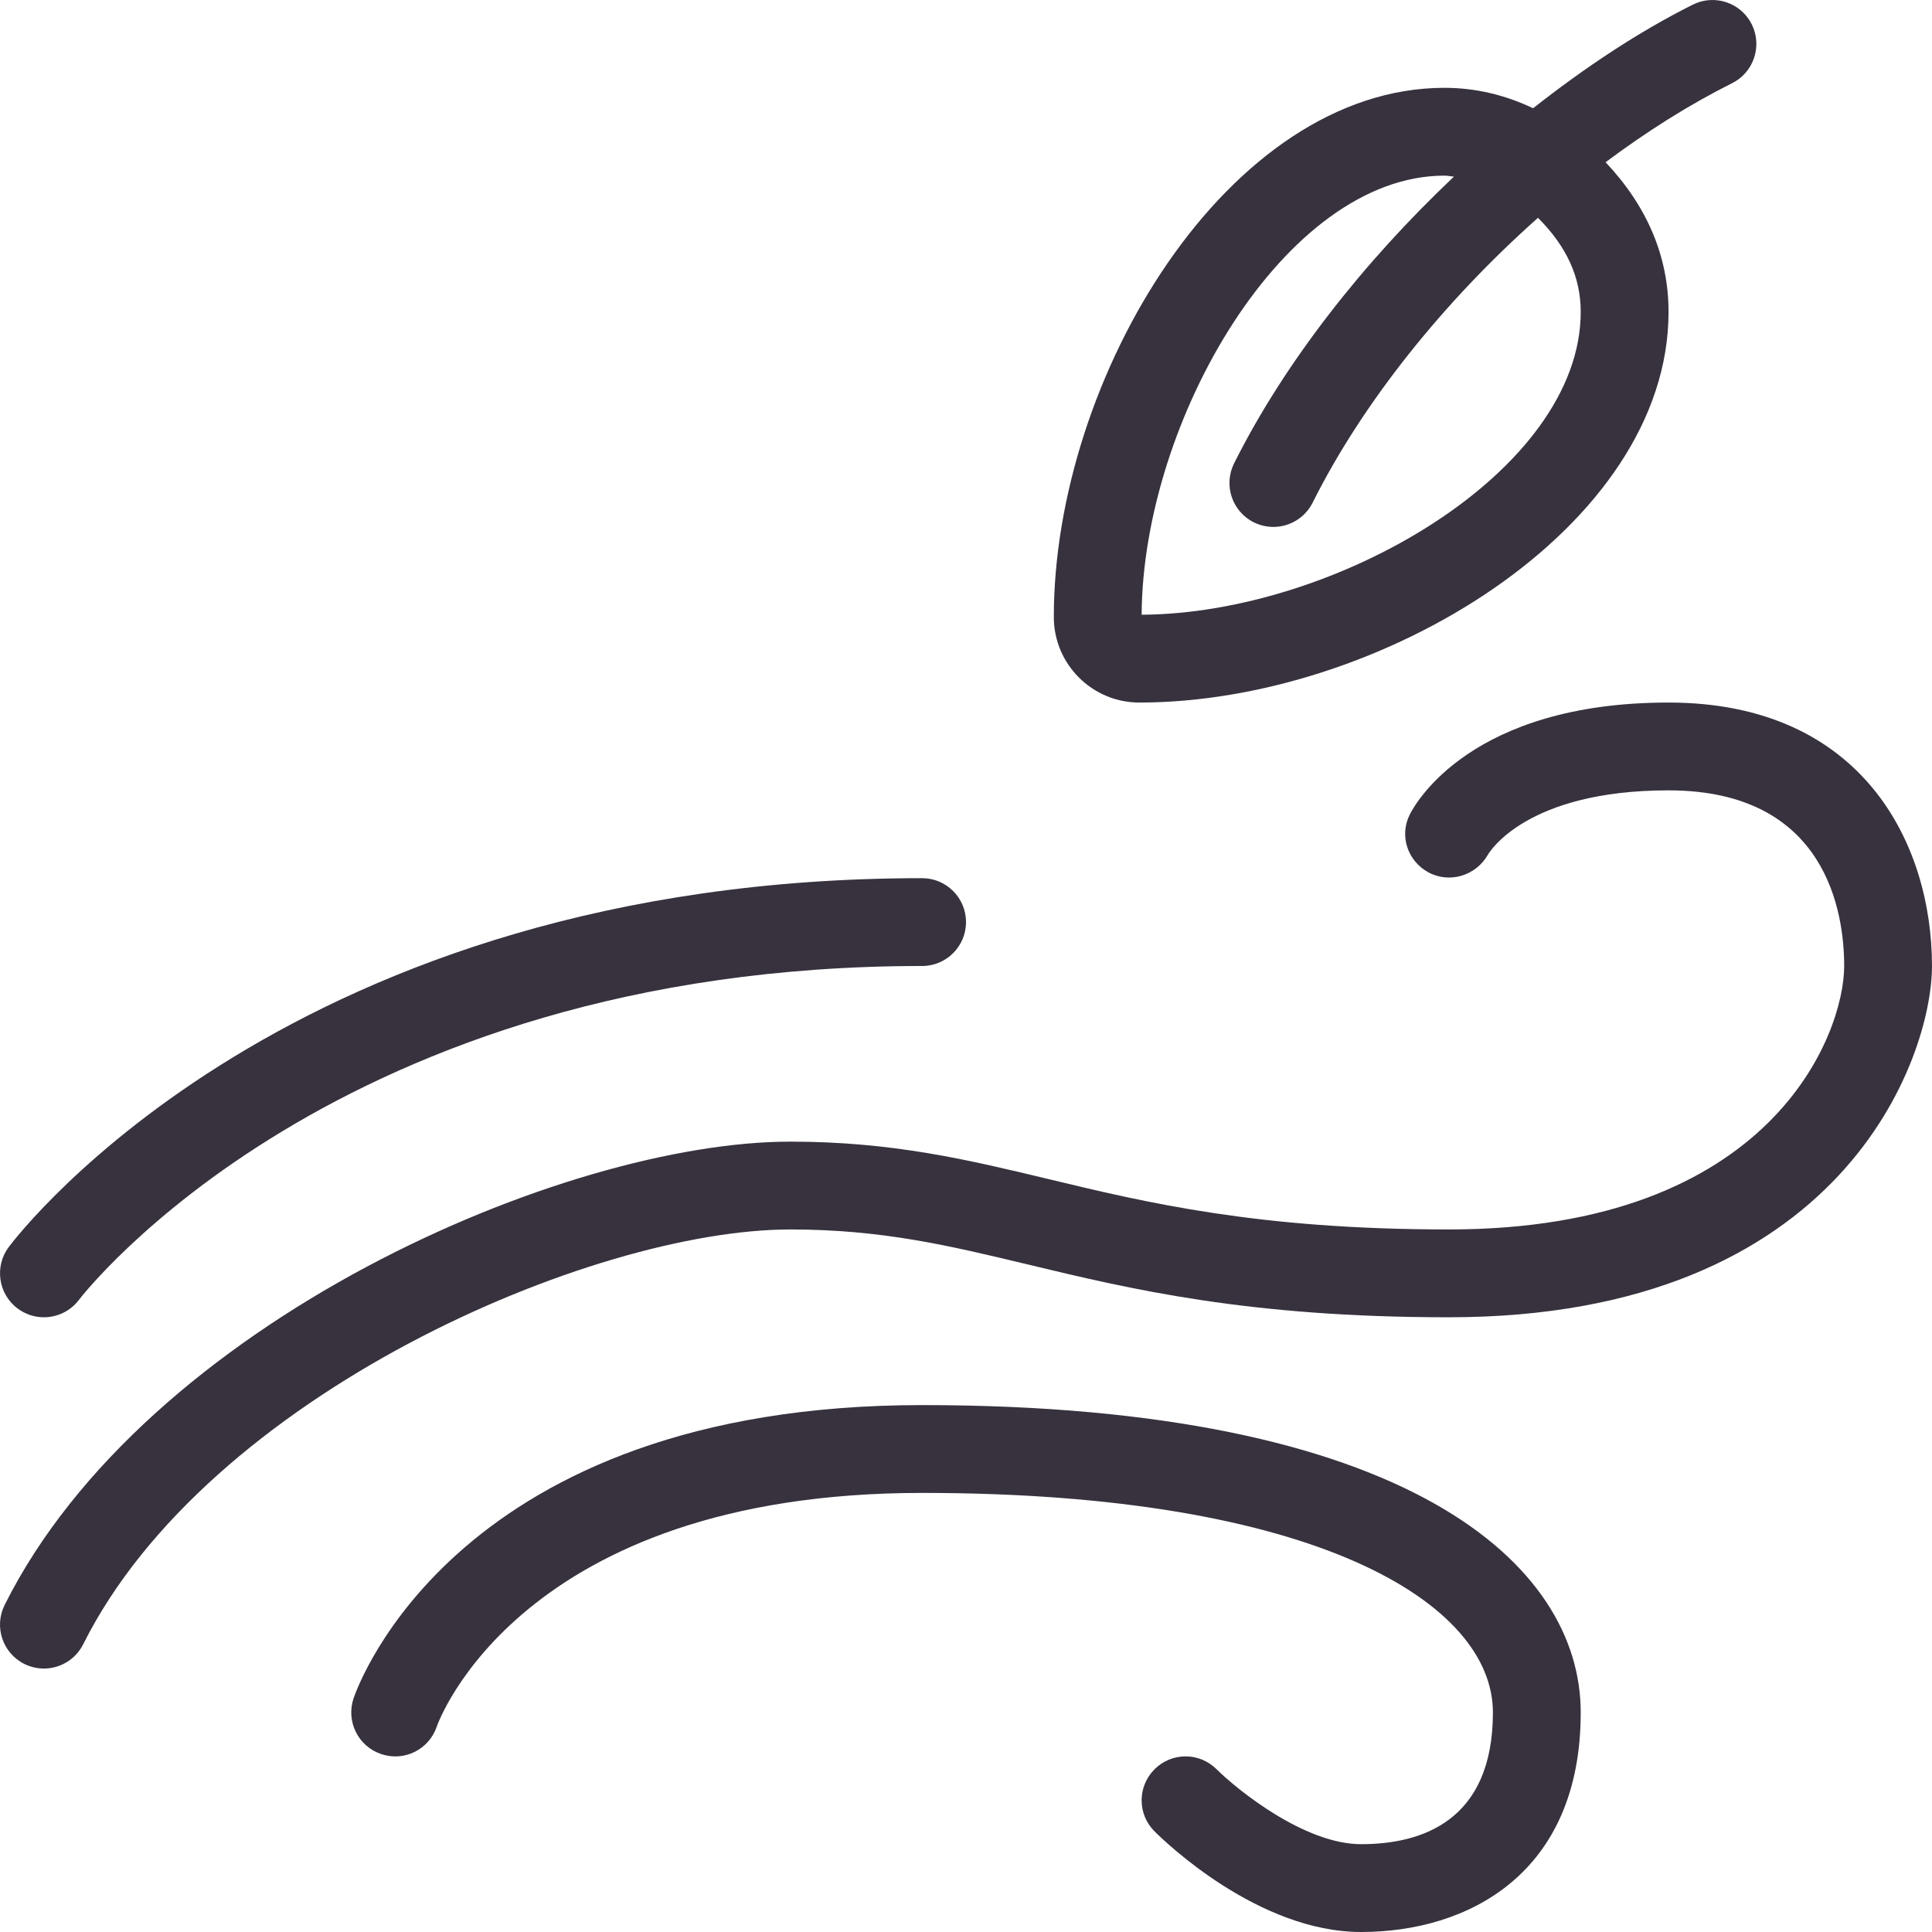 <?xml version="1.0"?>
<svg xmlns="http://www.w3.org/2000/svg" xmlns:xlink="http://www.w3.org/1999/xlink" xmlns:svgjs="http://svgjs.com/svgjs" version="1.1" width="512" height="512" x="0" y="0" viewBox="0 0 469.335 469.335" style="enable-background:new 0 0 512 512" xml:space="preserve" class=""><g>
<g xmlns="http://www.w3.org/2000/svg">
	<g>
		<g>
			<path d="M276.771,170.668c58.229,0,128.563-42.333,128.563-94.896c0-13.505-5.232-25.699-15.294-36.362     c10.039-7.499,20.391-14.03,30.732-19.201c5.271-2.635,7.396-9.042,4.771-14.312c-2.646-5.281-9.042-7.396-14.313-4.771     c-13.125,6.563-26.207,15.263-38.801,25.172c-6.753-3.212-13.923-4.964-21.533-4.964C298.334,21.335,256,91.668,256,149.897     C256,161.345,265.313,170.668,276.771,170.668z M350.896,42.668c0.789,0,1.533,0.18,2.306,0.24     c-22.046,20.832-41.189,45.227-53.41,69.656c-2.625,5.271-0.5,11.677,4.771,14.313c1.542,0.76,3.167,1.125,4.771,1.125     c3.896,0,7.667-2.156,9.542-5.896c12.25-24.505,32.066-49.044,54.732-69.184c0.026,0.026,0.055,0.043,0.081,0.069     C380.625,59.939,384,67.387,384,75.772c0,38.771-59.479,73.292-106.667,73.563C277.605,102.158,312.125,42.668,350.896,42.668z" fill="#37323e" data-original="#000000" style="" class=""/>
			<path d="M4.271,317.866c1.917,1.438,4.167,2.135,6.396,2.135c3.229,0,6.438-1.469,8.542-4.271     c0.604-0.802,62.437-81.063,204.792-81.063c5.896,0,10.667-4.771,10.667-10.667c0-5.896-4.771-10.667-10.667-10.667     c-152.917,0-219.125,85.938-221.875,89.604C-1.395,307.647-0.437,314.335,4.271,317.866z" fill="#37323e" data-original="#000000" style="" class=""/>
			<path d="M405.334,170.668c-47.875,0-61.479,24.438-62.875,27.229c-2.583,5.167-0.5,11.313,4.583,14.042     c5.125,2.75,11.5,0.76,14.375-4.25c0.354-0.646,9.354-15.688,43.917-15.688c38.5,0,42.667,29.833,42.667,42.667     c0,16.604-17.646,64-96,64c-46.396,0-73.438-6.5-97.313-12.24c-19.479-4.677-37.875-9.094-62.688-9.094     c-54.875,0-156.521,43.854-190.875,112.563c-2.625,5.271-0.5,11.677,4.771,14.313c1.542,0.76,3.167,1.125,4.771,1.125     c3.896,0,7.667-2.156,9.542-5.896C50.5,338.855,143.667,298.668,192,298.668c22.292,0,38.688,3.948,57.708,8.51     c25.021,6.01,53.375,12.823,102.292,12.823c95.771,0,117.333-63.198,117.333-85.333     C469.334,205.147,452.563,170.668,405.334,170.668z" fill="#37323e" data-original="#000000" style="" class=""/>
			<path d="M224,341.335c-113.063,0-137.146,68.385-138.125,71.292c-1.854,5.594,1.167,11.635,6.75,13.49     c5.625,1.896,11.625-1.135,13.5-6.74c0.188-0.573,20.021-56.708,117.875-56.708c95.792,0,138.667,26.792,138.667,53.333     c0,26.448-17.396,32-32,32c-13.771,0-30.021-13.156-35.146-18.219c-4.167-4.146-10.896-4.156-15.063,0.031     c-4.167,4.167-4.167,10.906,0,15.063c2.5,2.5,25.188,24.458,50.208,24.458c25.792,0,53.333-14.01,53.333-53.333     C384,379.908,341.959,341.335,224,341.335z" fill="#37323e" data-original="#000000" style="" class=""/>
		</g>
	</g>
</g>
<g xmlns="http://www.w3.org/2000/svg">
</g>
<g xmlns="http://www.w3.org/2000/svg">
</g>
<g xmlns="http://www.w3.org/2000/svg">
</g>
<g xmlns="http://www.w3.org/2000/svg">
</g>
<g xmlns="http://www.w3.org/2000/svg">
</g>
<g xmlns="http://www.w3.org/2000/svg">
</g>
<g xmlns="http://www.w3.org/2000/svg">
</g>
<g xmlns="http://www.w3.org/2000/svg">
</g>
<g xmlns="http://www.w3.org/2000/svg">
</g>
<g xmlns="http://www.w3.org/2000/svg">
</g>
<g xmlns="http://www.w3.org/2000/svg">
</g>
<g xmlns="http://www.w3.org/2000/svg">
</g>
<g xmlns="http://www.w3.org/2000/svg">
</g>
<g xmlns="http://www.w3.org/2000/svg">
</g>
<g xmlns="http://www.w3.org/2000/svg">
</g>
</g></svg>
